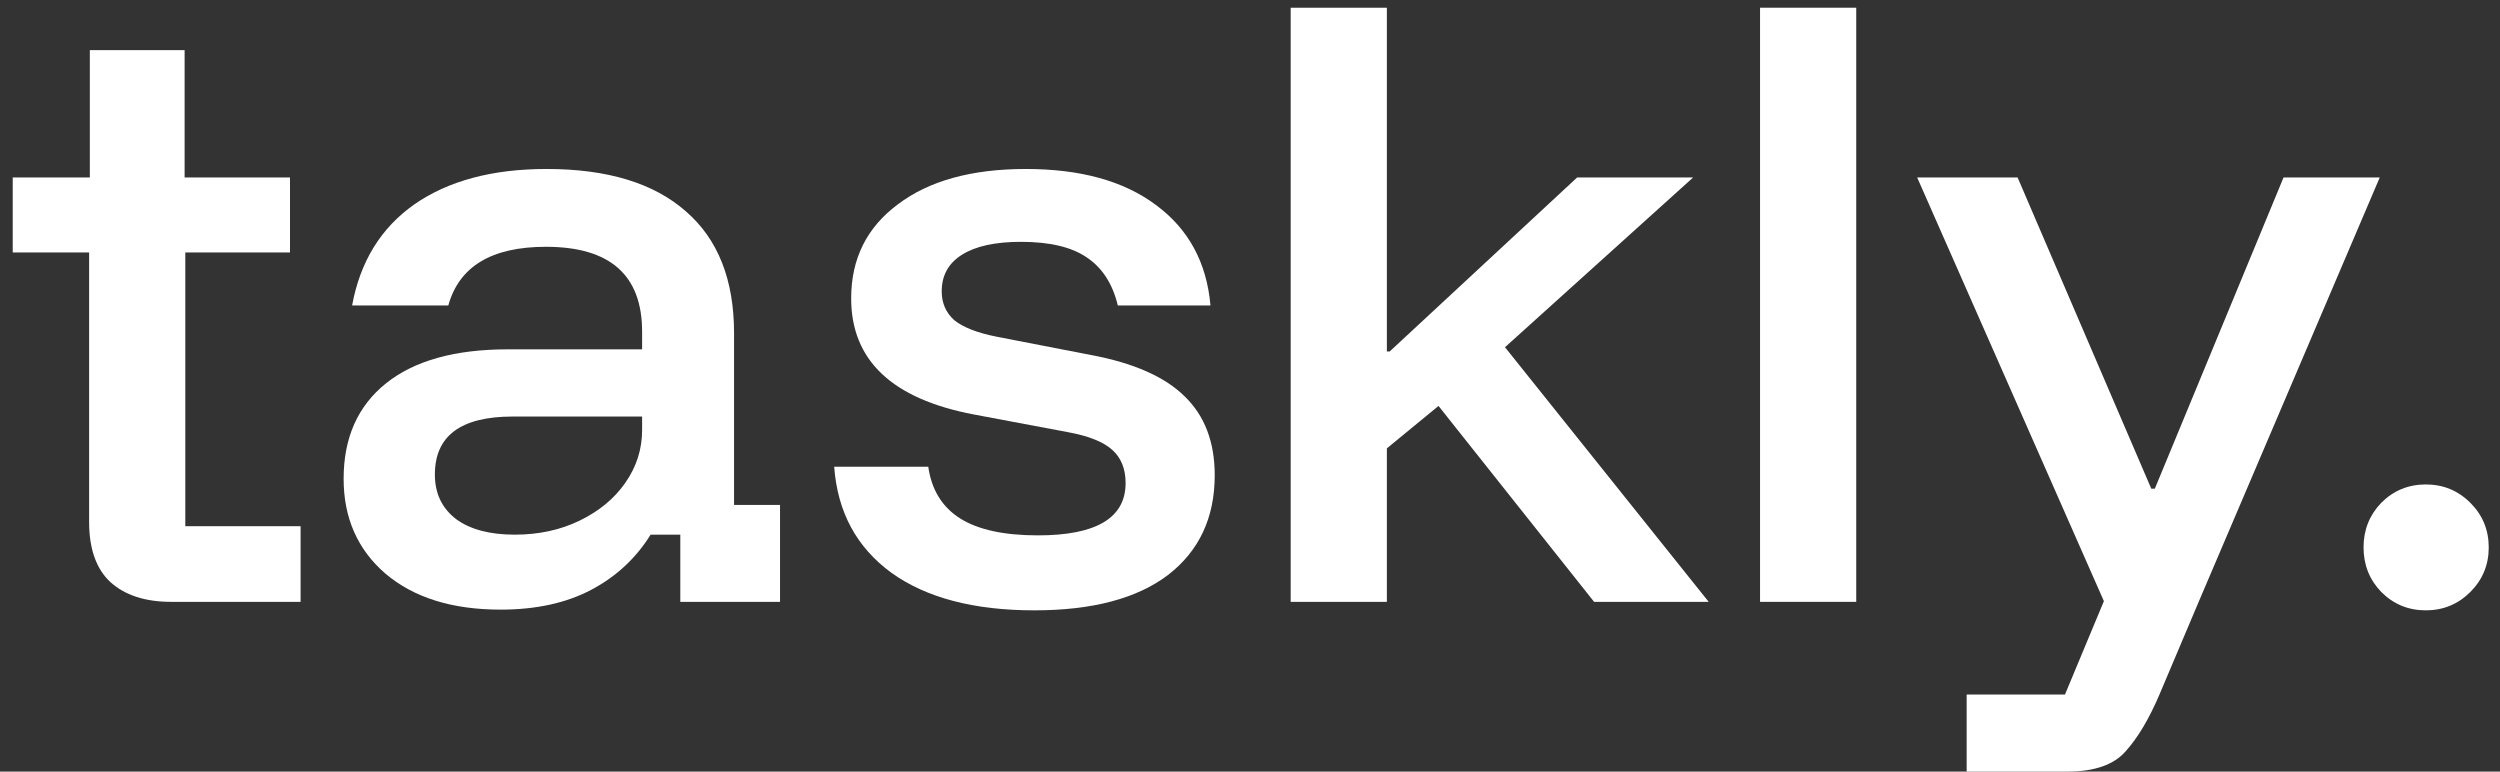 <svg width="162" height="50" viewBox="0 0 162 50" fill="none" xmlns="http://www.w3.org/2000/svg">
<rect x="0" y="0" width="162" height="50" fill="#333333" stroke="none"/>
<path d="M157.191 39.55C156.061 39.55 155.098 39.153 154.304 38.358C153.54 37.564 153.158 36.601 153.158 35.471C153.158 34.34 153.54 33.378 154.304 32.583C155.098 31.789 156.061 31.392 157.191 31.392C158.322 31.392 159.284 31.789 160.079 32.583C160.873 33.378 161.27 34.34 161.27 35.471C161.27 36.601 160.873 37.564 160.079 38.358C159.284 39.153 158.322 39.55 157.191 39.55Z" fill="white"/>
<path d="M127.44 50V45.004H133.811L136.332 38.954L124.232 11.5H130.74L139.403 31.667H139.632L147.974 11.5H154.207L142.474 39L139.953 44.958C139.281 46.547 138.547 47.785 137.753 48.671C136.989 49.557 135.721 50 133.949 50H127.44Z" fill="white"/>
<path d="M114.051 39V0.5H120.284V39H114.051Z" fill="white"/>
<path d="M83.636 39V0.5H89.869V22.775H90.052L102.198 11.5H109.715L97.523 22.5L110.723 39H103.298L93.215 26.304L89.869 29.054V39H83.636Z" fill="white"/>
<path d="M67.027 39.55C63.116 39.55 60.03 38.74 57.769 37.121C55.508 35.471 54.27 33.179 54.056 30.246H60.152C60.366 31.743 61.053 32.858 62.214 33.592C63.376 34.325 65.056 34.692 67.256 34.692C71.045 34.692 72.939 33.561 72.939 31.3C72.939 30.383 72.649 29.665 72.069 29.146C71.488 28.626 70.525 28.244 69.181 28L63.085 26.854C57.799 25.846 55.156 23.34 55.156 19.337C55.156 16.771 56.164 14.739 58.181 13.242C60.198 11.714 62.963 10.95 66.477 10.95C70.021 10.95 72.832 11.729 74.91 13.287C77.019 14.846 78.195 17.015 78.439 19.796H72.435C72.099 18.39 71.427 17.351 70.419 16.679C69.441 16.007 68.02 15.671 66.156 15.671C64.506 15.671 63.238 15.946 62.352 16.496C61.466 17.046 61.023 17.84 61.023 18.879C61.023 19.643 61.298 20.27 61.848 20.758C62.428 21.217 63.33 21.568 64.552 21.812L70.694 23.004C73.474 23.524 75.506 24.425 76.789 25.708C78.073 26.961 78.714 28.657 78.714 30.796C78.714 33.546 77.706 35.7 75.689 37.258C73.673 38.786 70.785 39.55 67.027 39.55Z" fill="white"/>
<path d="M32.442 39.504C29.295 39.504 26.805 38.725 24.971 37.167C23.169 35.608 22.267 33.561 22.267 31.025C22.267 28.367 23.184 26.304 25.017 24.837C26.851 23.371 29.478 22.637 32.901 22.637H41.609V21.492C41.609 17.825 39.531 15.992 35.376 15.992C31.862 15.992 29.753 17.26 29.05 19.796H22.817C23.337 16.954 24.681 14.77 26.851 13.242C29.05 11.714 31.907 10.95 35.421 10.95C39.363 10.95 42.373 11.867 44.45 13.7C46.528 15.503 47.567 18.131 47.567 21.583V32.721H50.546V39H44.084V34.646H42.159C41.212 36.174 39.928 37.365 38.309 38.221C36.689 39.076 34.734 39.504 32.442 39.504ZM33.359 34.646C34.917 34.646 36.323 34.34 37.575 33.729C38.828 33.118 39.806 32.308 40.509 31.3C41.242 30.261 41.609 29.115 41.609 27.863V26.992H33.221C29.86 26.992 28.18 28.244 28.18 30.75C28.18 31.972 28.638 32.935 29.555 33.638C30.471 34.31 31.739 34.646 33.359 34.646Z" fill="white"/>
<path d="M11.092 39C9.411 39 8.097 38.572 7.15 37.717C6.233 36.861 5.775 35.562 5.775 33.821V16.358H0.825V11.5H5.821V3.25H11.963V11.5H18.792V16.358H12.008V34.096H19.479V39H11.092Z" fill="white"/>
</svg>
